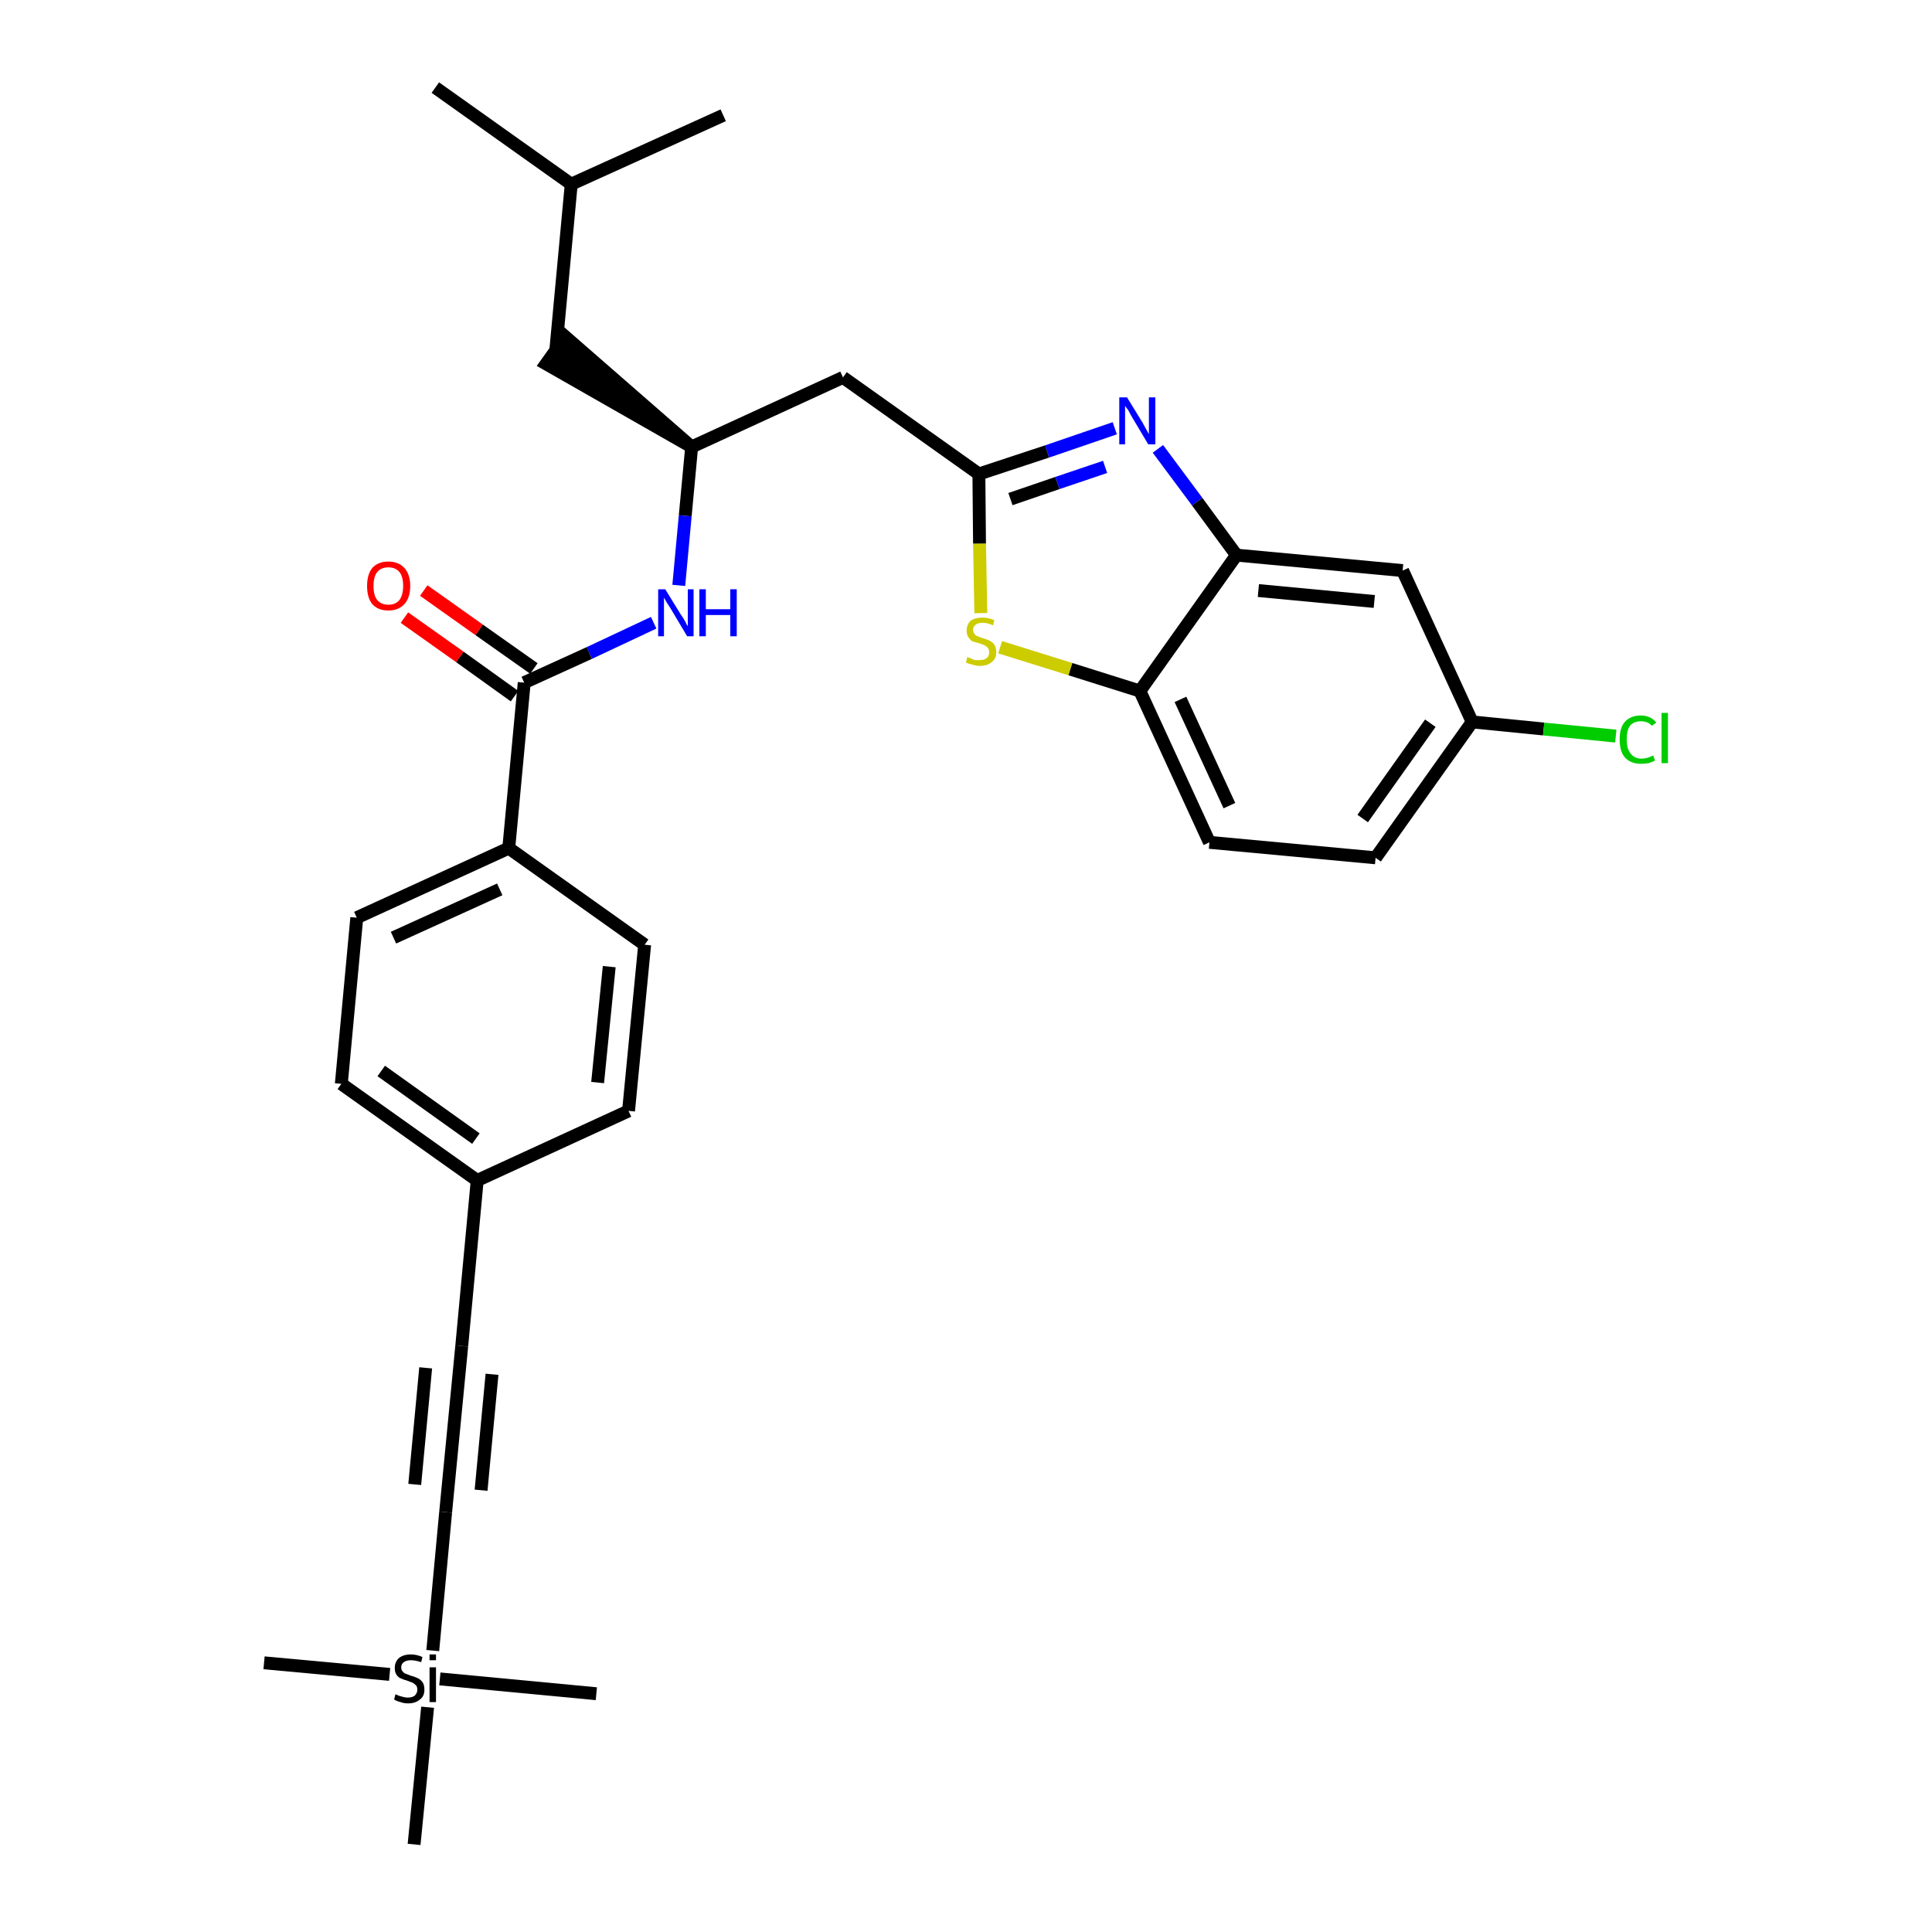 <?xml version='1.0' encoding='iso-8859-1'?>
<svg version='1.1' baseProfile='full'
              xmlns='http://www.w3.org/2000/svg'
                      xmlns:rdkit='http://www.rdkit.org/xml'
                      xmlns:xlink='http://www.w3.org/1999/xlink'
                  xml:space='preserve'
width='300px' height='300px' viewBox='0 0 300 300'>
<!-- END OF HEADER -->
<path class='bond-0 atom-0 atom-1' d='M 67.6,13.6 L 88.7,28.6' style='fill:none;fill-rule:evenodd;stroke:#000000;stroke-width:2.0px;stroke-linecap:butt;stroke-linejoin:miter;stroke-opacity:1' />
<path class='bond-1 atom-1 atom-2' d='M 88.7,28.6 L 112.3,17.9' style='fill:none;fill-rule:evenodd;stroke:#000000;stroke-width:2.0px;stroke-linecap:butt;stroke-linejoin:miter;stroke-opacity:1' />
<path class='bond-2 atom-1 atom-3' d='M 88.7,28.6 L 86.3,54.4' style='fill:none;fill-rule:evenodd;stroke:#000000;stroke-width:2.0px;stroke-linecap:butt;stroke-linejoin:miter;stroke-opacity:1' />
<path class='bond-3 atom-4 atom-3' d='M 107.4,69.4 L 87.8,52.3 L 84.8,56.5 Z' style='fill:#000000;fill-rule:evenodd;fill-opacity:1;stroke:#000000;stroke-width:2.0px;stroke-linecap:butt;stroke-linejoin:miter;stroke-opacity:1;' />
<path class='bond-4 atom-4 atom-5' d='M 107.4,69.4 L 130.9,58.6' style='fill:none;fill-rule:evenodd;stroke:#000000;stroke-width:2.0px;stroke-linecap:butt;stroke-linejoin:miter;stroke-opacity:1' />
<path class='bond-15 atom-4 atom-16' d='M 107.4,69.4 L 106.4,80.1' style='fill:none;fill-rule:evenodd;stroke:#000000;stroke-width:2.0px;stroke-linecap:butt;stroke-linejoin:miter;stroke-opacity:1' />
<path class='bond-15 atom-4 atom-16' d='M 106.4,80.1 L 105.4,90.9' style='fill:none;fill-rule:evenodd;stroke:#0000FF;stroke-width:2.0px;stroke-linecap:butt;stroke-linejoin:miter;stroke-opacity:1' />
<path class='bond-5 atom-5 atom-6' d='M 130.9,58.6 L 152.0,73.6' style='fill:none;fill-rule:evenodd;stroke:#000000;stroke-width:2.0px;stroke-linecap:butt;stroke-linejoin:miter;stroke-opacity:1' />
<path class='bond-6 atom-6 atom-7' d='M 152.0,73.6 L 162.6,70.1' style='fill:none;fill-rule:evenodd;stroke:#000000;stroke-width:2.0px;stroke-linecap:butt;stroke-linejoin:miter;stroke-opacity:1' />
<path class='bond-6 atom-6 atom-7' d='M 162.6,70.1 L 173.1,66.5' style='fill:none;fill-rule:evenodd;stroke:#0000FF;stroke-width:2.0px;stroke-linecap:butt;stroke-linejoin:miter;stroke-opacity:1' />
<path class='bond-6 atom-6 atom-7' d='M 156.9,77.5 L 164.2,75.0' style='fill:none;fill-rule:evenodd;stroke:#000000;stroke-width:2.0px;stroke-linecap:butt;stroke-linejoin:miter;stroke-opacity:1' />
<path class='bond-6 atom-6 atom-7' d='M 164.2,75.0 L 171.6,72.5' style='fill:none;fill-rule:evenodd;stroke:#0000FF;stroke-width:2.0px;stroke-linecap:butt;stroke-linejoin:miter;stroke-opacity:1' />
<path class='bond-30 atom-15 atom-6' d='M 152.3,95.2 L 152.1,84.4' style='fill:none;fill-rule:evenodd;stroke:#CCCC00;stroke-width:2.0px;stroke-linecap:butt;stroke-linejoin:miter;stroke-opacity:1' />
<path class='bond-30 atom-15 atom-6' d='M 152.1,84.4 L 152.0,73.6' style='fill:none;fill-rule:evenodd;stroke:#000000;stroke-width:2.0px;stroke-linecap:butt;stroke-linejoin:miter;stroke-opacity:1' />
<path class='bond-7 atom-7 atom-8' d='M 179.8,69.7 L 185.9,77.9' style='fill:none;fill-rule:evenodd;stroke:#0000FF;stroke-width:2.0px;stroke-linecap:butt;stroke-linejoin:miter;stroke-opacity:1' />
<path class='bond-7 atom-7 atom-8' d='M 185.9,77.9 L 192.0,86.2' style='fill:none;fill-rule:evenodd;stroke:#000000;stroke-width:2.0px;stroke-linecap:butt;stroke-linejoin:miter;stroke-opacity:1' />
<path class='bond-8 atom-8 atom-9' d='M 192.0,86.2 L 217.8,88.6' style='fill:none;fill-rule:evenodd;stroke:#000000;stroke-width:2.0px;stroke-linecap:butt;stroke-linejoin:miter;stroke-opacity:1' />
<path class='bond-8 atom-8 atom-9' d='M 195.4,91.7 L 213.4,93.4' style='fill:none;fill-rule:evenodd;stroke:#000000;stroke-width:2.0px;stroke-linecap:butt;stroke-linejoin:miter;stroke-opacity:1' />
<path class='bond-32 atom-14 atom-8' d='M 177.0,107.3 L 192.0,86.2' style='fill:none;fill-rule:evenodd;stroke:#000000;stroke-width:2.0px;stroke-linecap:butt;stroke-linejoin:miter;stroke-opacity:1' />
<path class='bond-9 atom-9 atom-10' d='M 217.8,88.6 L 228.6,112.1' style='fill:none;fill-rule:evenodd;stroke:#000000;stroke-width:2.0px;stroke-linecap:butt;stroke-linejoin:miter;stroke-opacity:1' />
<path class='bond-10 atom-10 atom-11' d='M 228.6,112.1 L 239.7,113.2' style='fill:none;fill-rule:evenodd;stroke:#000000;stroke-width:2.0px;stroke-linecap:butt;stroke-linejoin:miter;stroke-opacity:1' />
<path class='bond-10 atom-10 atom-11' d='M 239.7,113.2 L 250.9,114.3' style='fill:none;fill-rule:evenodd;stroke:#00CC00;stroke-width:2.0px;stroke-linecap:butt;stroke-linejoin:miter;stroke-opacity:1' />
<path class='bond-11 atom-10 atom-12' d='M 228.6,112.1 L 213.6,133.2' style='fill:none;fill-rule:evenodd;stroke:#000000;stroke-width:2.0px;stroke-linecap:butt;stroke-linejoin:miter;stroke-opacity:1' />
<path class='bond-11 atom-10 atom-12' d='M 222.1,112.3 L 211.6,127.1' style='fill:none;fill-rule:evenodd;stroke:#000000;stroke-width:2.0px;stroke-linecap:butt;stroke-linejoin:miter;stroke-opacity:1' />
<path class='bond-12 atom-12 atom-13' d='M 213.6,133.2 L 187.8,130.8' style='fill:none;fill-rule:evenodd;stroke:#000000;stroke-width:2.0px;stroke-linecap:butt;stroke-linejoin:miter;stroke-opacity:1' />
<path class='bond-13 atom-13 atom-14' d='M 187.8,130.8 L 177.0,107.3' style='fill:none;fill-rule:evenodd;stroke:#000000;stroke-width:2.0px;stroke-linecap:butt;stroke-linejoin:miter;stroke-opacity:1' />
<path class='bond-13 atom-13 atom-14' d='M 190.9,125.1 L 183.3,108.6' style='fill:none;fill-rule:evenodd;stroke:#000000;stroke-width:2.0px;stroke-linecap:butt;stroke-linejoin:miter;stroke-opacity:1' />
<path class='bond-14 atom-14 atom-15' d='M 177.0,107.3 L 166.2,103.9' style='fill:none;fill-rule:evenodd;stroke:#000000;stroke-width:2.0px;stroke-linecap:butt;stroke-linejoin:miter;stroke-opacity:1' />
<path class='bond-14 atom-14 atom-15' d='M 166.2,103.9 L 155.3,100.5' style='fill:none;fill-rule:evenodd;stroke:#CCCC00;stroke-width:2.0px;stroke-linecap:butt;stroke-linejoin:miter;stroke-opacity:1' />
<path class='bond-16 atom-16 atom-17' d='M 101.5,96.7 L 91.5,101.4' style='fill:none;fill-rule:evenodd;stroke:#0000FF;stroke-width:2.0px;stroke-linecap:butt;stroke-linejoin:miter;stroke-opacity:1' />
<path class='bond-16 atom-16 atom-17' d='M 91.5,101.4 L 81.4,106.0' style='fill:none;fill-rule:evenodd;stroke:#000000;stroke-width:2.0px;stroke-linecap:butt;stroke-linejoin:miter;stroke-opacity:1' />
<path class='bond-17 atom-17 atom-18' d='M 82.9,103.8 L 74.4,97.8' style='fill:none;fill-rule:evenodd;stroke:#000000;stroke-width:2.0px;stroke-linecap:butt;stroke-linejoin:miter;stroke-opacity:1' />
<path class='bond-17 atom-17 atom-18' d='M 74.4,97.8 L 65.8,91.7' style='fill:none;fill-rule:evenodd;stroke:#FF0000;stroke-width:2.0px;stroke-linecap:butt;stroke-linejoin:miter;stroke-opacity:1' />
<path class='bond-17 atom-17 atom-18' d='M 79.9,108.1 L 71.4,102.0' style='fill:none;fill-rule:evenodd;stroke:#000000;stroke-width:2.0px;stroke-linecap:butt;stroke-linejoin:miter;stroke-opacity:1' />
<path class='bond-17 atom-17 atom-18' d='M 71.4,102.0 L 62.8,95.9' style='fill:none;fill-rule:evenodd;stroke:#FF0000;stroke-width:2.0px;stroke-linecap:butt;stroke-linejoin:miter;stroke-opacity:1' />
<path class='bond-18 atom-17 atom-19' d='M 81.4,106.0 L 79.0,131.7' style='fill:none;fill-rule:evenodd;stroke:#000000;stroke-width:2.0px;stroke-linecap:butt;stroke-linejoin:miter;stroke-opacity:1' />
<path class='bond-19 atom-19 atom-20' d='M 79.0,131.7 L 55.4,142.5' style='fill:none;fill-rule:evenodd;stroke:#000000;stroke-width:2.0px;stroke-linecap:butt;stroke-linejoin:miter;stroke-opacity:1' />
<path class='bond-19 atom-19 atom-20' d='M 77.6,138.1 L 61.1,145.6' style='fill:none;fill-rule:evenodd;stroke:#000000;stroke-width:2.0px;stroke-linecap:butt;stroke-linejoin:miter;stroke-opacity:1' />
<path class='bond-31 atom-30 atom-19' d='M 100.1,146.7 L 79.0,131.7' style='fill:none;fill-rule:evenodd;stroke:#000000;stroke-width:2.0px;stroke-linecap:butt;stroke-linejoin:miter;stroke-opacity:1' />
<path class='bond-20 atom-20 atom-21' d='M 55.4,142.5 L 53.0,168.3' style='fill:none;fill-rule:evenodd;stroke:#000000;stroke-width:2.0px;stroke-linecap:butt;stroke-linejoin:miter;stroke-opacity:1' />
<path class='bond-21 atom-21 atom-22' d='M 53.0,168.3 L 74.1,183.3' style='fill:none;fill-rule:evenodd;stroke:#000000;stroke-width:2.0px;stroke-linecap:butt;stroke-linejoin:miter;stroke-opacity:1' />
<path class='bond-21 atom-21 atom-22' d='M 59.2,166.3 L 73.9,176.8' style='fill:none;fill-rule:evenodd;stroke:#000000;stroke-width:2.0px;stroke-linecap:butt;stroke-linejoin:miter;stroke-opacity:1' />
<path class='bond-22 atom-22 atom-23' d='M 74.1,183.3 L 71.7,209.0' style='fill:none;fill-rule:evenodd;stroke:#000000;stroke-width:2.0px;stroke-linecap:butt;stroke-linejoin:miter;stroke-opacity:1' />
<path class='bond-28 atom-22 atom-29' d='M 74.1,183.3 L 97.6,172.5' style='fill:none;fill-rule:evenodd;stroke:#000000;stroke-width:2.0px;stroke-linecap:butt;stroke-linejoin:miter;stroke-opacity:1' />
<path class='bond-23 atom-23 atom-24' d='M 71.7,209.0 L 69.2,234.8' style='fill:none;fill-rule:evenodd;stroke:#000000;stroke-width:2.0px;stroke-linecap:butt;stroke-linejoin:miter;stroke-opacity:1' />
<path class='bond-23 atom-23 atom-24' d='M 66.1,212.4 L 64.4,230.5' style='fill:none;fill-rule:evenodd;stroke:#000000;stroke-width:2.0px;stroke-linecap:butt;stroke-linejoin:miter;stroke-opacity:1' />
<path class='bond-23 atom-23 atom-24' d='M 76.4,213.4 L 74.7,231.4' style='fill:none;fill-rule:evenodd;stroke:#000000;stroke-width:2.0px;stroke-linecap:butt;stroke-linejoin:miter;stroke-opacity:1' />
<path class='bond-24 atom-24 atom-25' d='M 69.2,234.8 L 67.2,256.3' style='fill:none;fill-rule:evenodd;stroke:#000000;stroke-width:2.0px;stroke-linecap:butt;stroke-linejoin:miter;stroke-opacity:1' />
<path class='bond-25 atom-25 atom-26' d='M 60.5,260.0 L 41.0,258.2' style='fill:none;fill-rule:evenodd;stroke:#000000;stroke-width:2.0px;stroke-linecap:butt;stroke-linejoin:miter;stroke-opacity:1' />
<path class='bond-26 atom-25 atom-27' d='M 68.3,260.7 L 92.6,263.0' style='fill:none;fill-rule:evenodd;stroke:#000000;stroke-width:2.0px;stroke-linecap:butt;stroke-linejoin:miter;stroke-opacity:1' />
<path class='bond-27 atom-25 atom-28' d='M 66.4,265.1 L 64.3,286.4' style='fill:none;fill-rule:evenodd;stroke:#000000;stroke-width:2.0px;stroke-linecap:butt;stroke-linejoin:miter;stroke-opacity:1' />
<path class='bond-29 atom-29 atom-30' d='M 97.6,172.5 L 100.1,146.7' style='fill:none;fill-rule:evenodd;stroke:#000000;stroke-width:2.0px;stroke-linecap:butt;stroke-linejoin:miter;stroke-opacity:1' />
<path class='bond-29 atom-29 atom-30' d='M 92.8,168.1 L 94.6,150.1' style='fill:none;fill-rule:evenodd;stroke:#000000;stroke-width:2.0px;stroke-linecap:butt;stroke-linejoin:miter;stroke-opacity:1' />
<path  class='atom-7' d='M 175.0 61.7
L 177.4 65.6
Q 177.6 66.0, 178.0 66.7
Q 178.4 67.4, 178.4 67.4
L 178.4 61.7
L 179.4 61.7
L 179.4 69.0
L 178.3 69.0
L 175.8 64.8
Q 175.5 64.3, 175.2 63.7
Q 174.8 63.2, 174.7 63.0
L 174.7 69.0
L 173.8 69.0
L 173.8 61.7
L 175.0 61.7
' fill='#0000FF'/>
<path  class='atom-11' d='M 251.5 114.8
Q 251.5 113.0, 252.3 112.1
Q 253.2 111.1, 254.8 111.1
Q 256.3 111.1, 257.2 112.2
L 256.5 112.7
Q 255.9 112.0, 254.8 112.0
Q 253.7 112.0, 253.1 112.7
Q 252.6 113.4, 252.6 114.8
Q 252.6 116.3, 253.2 117.0
Q 253.8 117.8, 254.9 117.8
Q 255.8 117.8, 256.7 117.3
L 257.0 118.1
Q 256.6 118.3, 256.0 118.5
Q 255.4 118.6, 254.8 118.6
Q 253.2 118.6, 252.3 117.6
Q 251.5 116.7, 251.5 114.8
' fill='#00CC00'/>
<path  class='atom-11' d='M 258.0 110.7
L 259.0 110.7
L 259.0 118.5
L 258.0 118.5
L 258.0 110.7
' fill='#00CC00'/>
<path  class='atom-15' d='M 150.2 102.0
Q 150.3 102.1, 150.7 102.2
Q 151.0 102.4, 151.4 102.5
Q 151.8 102.5, 152.1 102.5
Q 152.8 102.5, 153.2 102.2
Q 153.6 101.9, 153.6 101.3
Q 153.6 100.9, 153.4 100.6
Q 153.2 100.4, 152.9 100.2
Q 152.6 100.1, 152.1 99.9
Q 151.4 99.7, 151.0 99.6
Q 150.7 99.4, 150.4 99.0
Q 150.1 98.6, 150.1 97.9
Q 150.1 97.0, 150.7 96.4
Q 151.4 95.9, 152.6 95.9
Q 153.5 95.9, 154.4 96.3
L 154.2 97.1
Q 153.3 96.7, 152.6 96.7
Q 151.9 96.7, 151.5 97.0
Q 151.1 97.3, 151.1 97.8
Q 151.1 98.2, 151.3 98.4
Q 151.5 98.7, 151.8 98.8
Q 152.1 98.9, 152.6 99.1
Q 153.3 99.3, 153.7 99.5
Q 154.1 99.7, 154.4 100.1
Q 154.7 100.6, 154.7 101.3
Q 154.7 102.3, 154.0 102.8
Q 153.3 103.4, 152.2 103.4
Q 151.5 103.4, 151.0 103.2
Q 150.5 103.1, 150.0 102.9
L 150.2 102.0
' fill='#CCCC00'/>
<path  class='atom-16' d='M 103.3 91.5
L 105.7 95.4
Q 106.0 95.8, 106.4 96.5
Q 106.7 97.2, 106.8 97.2
L 106.8 91.5
L 107.7 91.5
L 107.7 98.8
L 106.7 98.8
L 104.2 94.6
Q 103.9 94.1, 103.5 93.5
Q 103.2 93.0, 103.1 92.8
L 103.1 98.8
L 102.2 98.8
L 102.2 91.5
L 103.3 91.5
' fill='#0000FF'/>
<path  class='atom-16' d='M 108.6 91.5
L 109.6 91.5
L 109.6 94.6
L 113.4 94.6
L 113.4 91.5
L 114.4 91.5
L 114.4 98.8
L 113.4 98.8
L 113.4 95.5
L 109.6 95.5
L 109.6 98.8
L 108.6 98.8
L 108.6 91.5
' fill='#0000FF'/>
<path  class='atom-18' d='M 57.0 91.0
Q 57.0 89.2, 57.8 88.2
Q 58.7 87.2, 60.3 87.2
Q 61.9 87.2, 62.8 88.2
Q 63.7 89.2, 63.7 91.0
Q 63.7 92.8, 62.8 93.8
Q 61.9 94.8, 60.3 94.8
Q 58.7 94.8, 57.8 93.8
Q 57.0 92.8, 57.0 91.0
M 60.3 93.9
Q 61.4 93.9, 62.0 93.2
Q 62.6 92.4, 62.6 91.0
Q 62.6 89.5, 62.0 88.8
Q 61.4 88.1, 60.3 88.1
Q 59.2 88.1, 58.6 88.8
Q 58.0 89.5, 58.0 91.0
Q 58.0 92.5, 58.6 93.2
Q 59.2 93.9, 60.3 93.9
' fill='#FF0000'/>
<path  class='atom-25' d='M 61.4 263.1
Q 61.5 263.1, 61.9 263.3
Q 62.2 263.4, 62.6 263.5
Q 63.0 263.6, 63.3 263.6
Q 64.0 263.6, 64.4 263.3
Q 64.8 262.9, 64.8 262.4
Q 64.8 261.9, 64.6 261.7
Q 64.4 261.5, 64.1 261.3
Q 63.8 261.2, 63.3 261.0
Q 62.6 260.8, 62.2 260.6
Q 61.9 260.5, 61.6 260.1
Q 61.3 259.7, 61.3 259.0
Q 61.3 258.1, 61.9 257.5
Q 62.6 256.9, 63.8 256.9
Q 64.7 256.9, 65.6 257.3
L 65.4 258.1
Q 64.5 257.8, 63.8 257.8
Q 63.1 257.8, 62.7 258.1
Q 62.3 258.4, 62.3 258.9
Q 62.3 259.3, 62.5 259.5
Q 62.7 259.8, 63.0 259.9
Q 63.3 260.0, 63.8 260.2
Q 64.5 260.4, 64.9 260.6
Q 65.3 260.8, 65.6 261.2
Q 65.9 261.6, 65.9 262.4
Q 65.9 263.4, 65.2 263.9
Q 64.5 264.5, 63.4 264.5
Q 62.7 264.5, 62.2 264.3
Q 61.7 264.2, 61.2 263.9
L 61.4 263.1
' fill='#000000'/>
<path  class='atom-25' d='M 66.7 256.9
L 67.7 256.9
L 67.7 257.8
L 66.7 257.8
L 66.7 256.9
M 66.7 258.9
L 67.7 258.9
L 67.7 264.3
L 66.7 264.3
L 66.7 258.9
' fill='#000000'/>
</svg>
